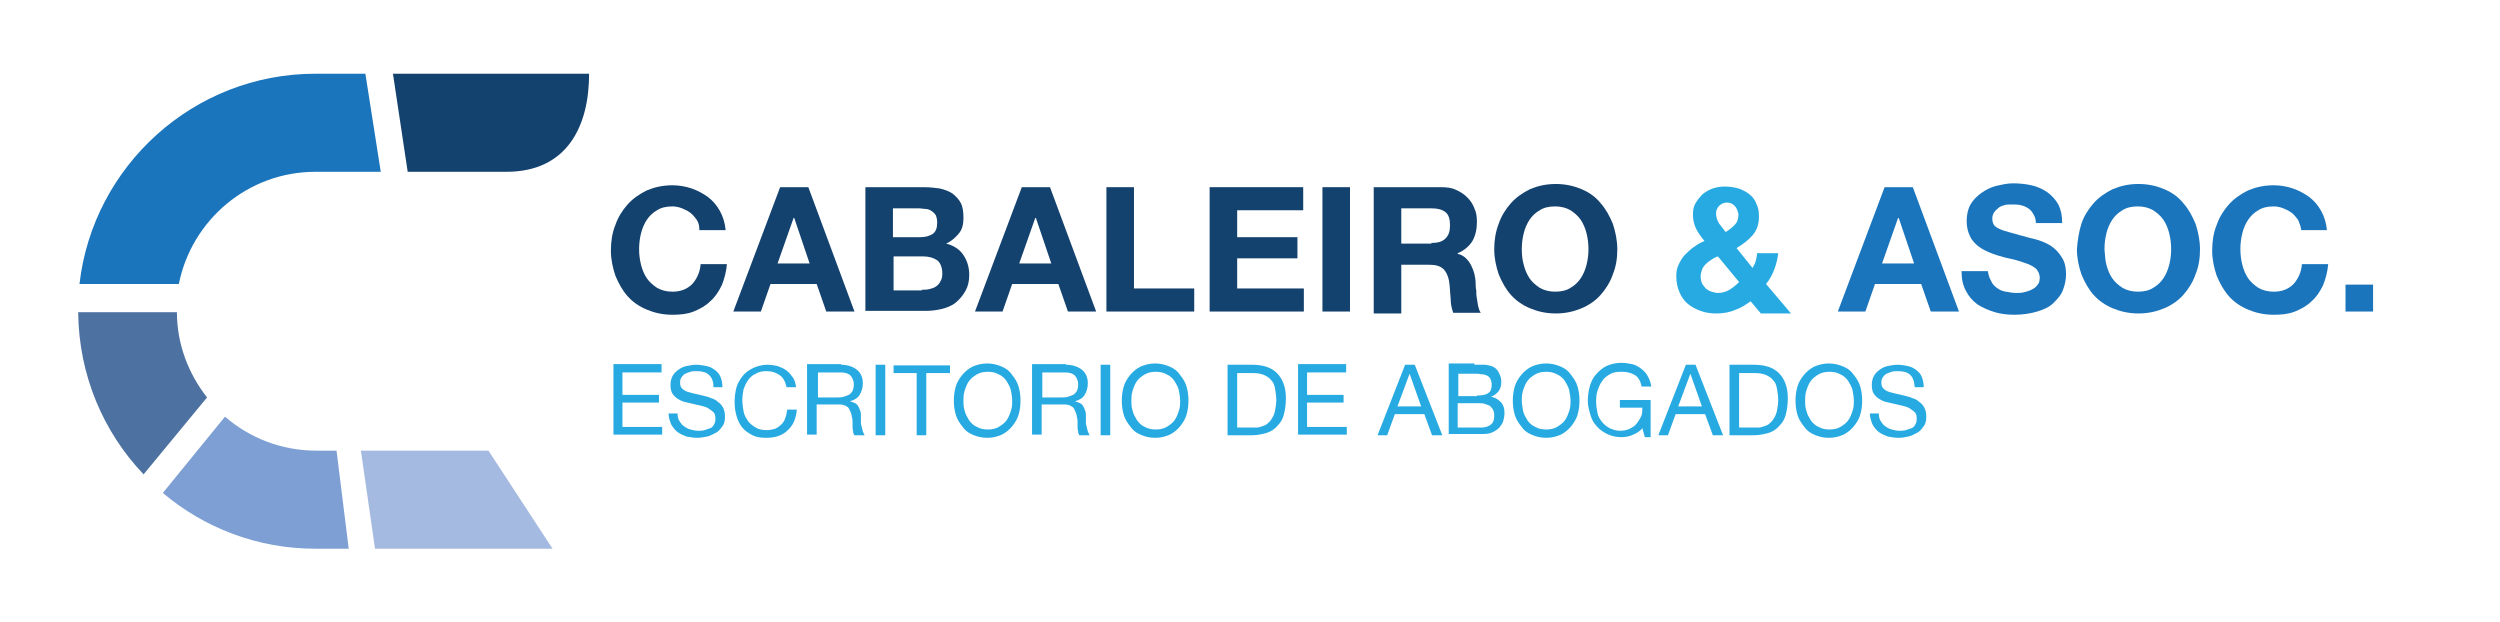 <?xml version="1.0" encoding="utf-8"?>
<!-- Generator: Adobe Illustrator 21.1.0, SVG Export Plug-In . SVG Version: 6.00 Build 0)  -->
<svg version="1.1" id="Layer_1" xmlns="http://www.w3.org/2000/svg" xmlns:xlink="http://www.w3.org/1999/xlink" x="0px" y="0px"
	 viewBox="0 0 390 97.1" style="enable-background:new 0 0 390 97.1;" xml:space="preserve">
<style type="text/css">
	.st0{fill-rule:evenodd;clip-rule:evenodd;fill:#14426F;}
	.st1{fill-rule:evenodd;clip-rule:evenodd;fill:#1B75BC;}
	.st2{fill-rule:evenodd;clip-rule:evenodd;fill:#4D72A2;}
	.st3{fill-rule:evenodd;clip-rule:evenodd;fill:#7D9FD3;}
	.st4{fill-rule:evenodd;clip-rule:evenodd;fill:#A5BAE0;}
	.st5{fill:#14426F;}
	.st6{fill:#27AAE1;}
	.st7{fill:#1B75BC;}
	.st8{fill-rule:evenodd;clip-rule:evenodd;fill:#FFFFFF;}
	.st9{fill:#FFFFFF;}
	.st10{fill-rule:evenodd;clip-rule:evenodd;}
</style>
<path class="st0" d="M63.6,26.8h15.4c9.4,0,12.9-7,12.9-15.3H61.3L63.6,26.8z"/>
<path class="st1" d="M57,11.5h-7.8c-19,0-34.7,14.4-36.8,32.8h15.5c2-10,10.8-17.5,21.3-17.5h10.2L57,11.5z"/>
<path class="st2" d="M12.2,48.8c0.1,9.7,3.9,18.6,10.2,25.2l9.9-12c-2.9-3.7-4.7-8.3-4.7-13.3H12.2z"/>
<path class="st3" d="M25.4,76.9c6.4,5.4,14.7,8.7,23.8,8.7h5.2l-1.9-15.3h-3.2c-5.4,0-10.4-2-14.2-5.3L25.4,76.9z"/>
<polygon class="st4" points="86.2,85.6 76.2,70.3 56.3,70.3 58.5,85.6 "/>
<g>
	<path class="st5" d="M108.7,34.3c-0.3-0.4-0.6-0.8-1-1.1s-0.8-0.5-1.3-0.7c-0.5-0.2-1-0.3-1.5-0.3c-1,0-1.8,0.2-2.4,0.6
		c-0.7,0.4-1.2,0.9-1.6,1.5c-0.4,0.6-0.7,1.3-0.9,2.1c-0.2,0.8-0.3,1.6-0.3,2.5c0,0.8,0.1,1.6,0.3,2.4c0.2,0.8,0.5,1.5,0.9,2.1
		c0.4,0.6,1,1.1,1.6,1.5c0.7,0.4,1.5,0.6,2.4,0.6c1.3,0,2.3-0.4,3.1-1.2c0.7-0.8,1.2-1.8,1.3-3.1h4.1c-0.1,1.2-0.4,2.3-0.8,3.3
		c-0.5,1-1,1.8-1.8,2.5c-0.7,0.7-1.6,1.2-2.6,1.6c-1,0.4-2.1,0.5-3.3,0.5c-1.5,0-2.8-0.3-4-0.8c-1.2-0.5-2.2-1.2-3-2.1
		c-0.8-0.9-1.4-2-1.9-3.2c-0.4-1.2-0.7-2.5-0.7-3.9c0-1.4,0.2-2.8,0.7-4c0.4-1.2,1.1-2.3,1.9-3.2c0.8-0.9,1.8-1.6,3-2.2
		c1.2-0.5,2.5-0.8,4-0.8c1.1,0,2.1,0.2,3,0.5c0.9,0.3,1.8,0.8,2.5,1.3c0.8,0.6,1.4,1.3,1.9,2.2c0.5,0.9,0.8,1.9,0.9,3h-4.1
		C109.1,35.2,109,34.8,108.7,34.3z"/>
	<path class="st5" d="M126.1,29.2l7.2,19.4h-4.4l-1.5-4.3h-7.2l-1.5,4.3h-4.3l7.3-19.4H126.1z M126.3,41.1l-2.4-7.1h-0.1l-2.5,7.1
		H126.3z"/>
	<path class="st5" d="M144.1,29.2c0.9,0,1.8,0.1,2.5,0.2c0.8,0.2,1.4,0.4,2,0.8c0.5,0.4,1,0.9,1.3,1.5c0.3,0.6,0.4,1.4,0.4,2.3
		c0,1-0.2,1.8-0.7,2.4s-1.1,1.2-2,1.6c1.2,0.3,2.1,0.9,2.7,1.8c0.6,0.9,0.9,1.9,0.9,3.1c0,1-0.2,1.8-0.6,2.5
		c-0.4,0.7-0.9,1.3-1.5,1.8c-0.6,0.5-1.4,0.8-2.2,1c-0.8,0.2-1.7,0.3-2.5,0.3H135V29.2H144.1z M143.6,37c0.8,0,1.4-0.2,1.9-0.5
		c0.5-0.4,0.7-0.9,0.7-1.8c0-0.5-0.1-0.8-0.2-1.1c-0.2-0.3-0.4-0.5-0.7-0.7c-0.3-0.2-0.6-0.3-0.9-0.3s-0.7-0.1-1.1-0.1h-4V37H143.6z
		 M143.8,45.2c0.4,0,0.8,0,1.2-0.1c0.4-0.1,0.7-0.2,1-0.4s0.5-0.4,0.7-0.8c0.2-0.3,0.3-0.7,0.3-1.2c0-1-0.3-1.7-0.8-2.1
		c-0.6-0.4-1.3-0.6-2.2-0.6h-4.6v5.3H143.8z"/>
	<path class="st5" d="M163.8,29.2l7.2,19.4h-4.4l-1.5-4.3h-7.2l-1.5,4.3h-4.3l7.3-19.4H163.8z M164,41.1l-2.4-7.1h-0.1l-2.5,7.1H164
		z"/>
	<path class="st5" d="M176.9,29.2V45h9.4v3.6h-13.7V29.2H176.9z"/>
	<path class="st5" d="M203.3,29.2v3.6H193v4.2h9.4v3.3H193V45h10.4v3.6h-14.7V29.2H203.3z"/>
	<path class="st5" d="M210.6,29.2v19.4h-4.3V29.2H210.6z"/>
	<path class="st5" d="M224.8,29.2c0.9,0,1.7,0.1,2.3,0.4c0.7,0.3,1.3,0.7,1.8,1.2c0.5,0.5,0.9,1.1,1.1,1.7c0.3,0.6,0.4,1.3,0.4,2.1
		c0,1.1-0.2,2.1-0.7,3c-0.5,0.8-1.3,1.5-2.3,1.9v0.1c0.5,0.1,1,0.4,1.3,0.7c0.3,0.3,0.6,0.7,0.8,1.1s0.4,0.9,0.5,1.3
		c0.1,0.5,0.2,1,0.2,1.5c0,0.3,0,0.7,0.1,1.1c0,0.4,0,0.8,0.1,1.3s0.1,0.8,0.2,1.2c0.1,0.4,0.2,0.7,0.4,1h-4.3
		c-0.2-0.6-0.4-1.3-0.4-2.2c-0.1-0.9-0.1-1.7-0.2-2.4c-0.1-1-0.5-1.8-0.9-2.2c-0.5-0.5-1.2-0.7-2.3-0.7h-4.3v7.6h-4.3V29.2H224.8z
		 M223.3,37.9c1,0,1.7-0.2,2.2-0.7s0.7-1.1,0.7-2.1c0-0.9-0.2-1.6-0.7-2c-0.5-0.4-1.2-0.6-2.2-0.6h-4.7v5.5H223.3z"/>
	<path class="st5" d="M233.8,34.9c0.4-1.2,1.1-2.3,1.9-3.2c0.8-0.9,1.8-1.6,3-2.2c1.2-0.5,2.5-0.8,4-0.8c1.5,0,2.8,0.3,4,0.8
		c1.2,0.5,2.2,1.2,3,2.2c0.8,0.9,1.4,2,1.9,3.2c0.4,1.2,0.7,2.6,0.7,4c0,1.4-0.2,2.7-0.7,3.9c-0.4,1.2-1.1,2.3-1.9,3.2
		c-0.8,0.9-1.8,1.6-3,2.1c-1.2,0.5-2.5,0.8-4,0.8c-1.5,0-2.8-0.3-4-0.8c-1.2-0.5-2.2-1.2-3-2.1c-0.8-0.9-1.4-2-1.9-3.2
		c-0.4-1.2-0.7-2.5-0.7-3.9C233.1,37.5,233.3,36.2,233.8,34.9z M237.7,41.3c0.2,0.8,0.5,1.5,0.9,2.1c0.4,0.6,1,1.1,1.6,1.5
		c0.7,0.4,1.5,0.6,2.4,0.6c1,0,1.8-0.2,2.4-0.6c0.7-0.4,1.2-0.9,1.6-1.5s0.7-1.3,0.9-2.1c0.2-0.8,0.3-1.6,0.3-2.4
		c0-0.9-0.1-1.7-0.3-2.5c-0.2-0.8-0.5-1.5-0.9-2.1s-1-1.1-1.6-1.5c-0.7-0.4-1.5-0.6-2.4-0.6c-1,0-1.8,0.2-2.4,0.6
		c-0.7,0.4-1.2,0.9-1.6,1.5c-0.4,0.6-0.7,1.3-0.9,2.1c-0.2,0.8-0.3,1.6-0.3,2.5C237.4,39.8,237.5,40.6,237.7,41.3z"/>
	<path class="st6" d="M270.8,48.3c-0.9,0.4-1.9,0.6-3,0.6c-0.9,0-1.7-0.1-2.5-0.4c-0.8-0.3-1.4-0.6-2-1.1c-0.6-0.5-1-1.1-1.3-1.8
		c-0.3-0.7-0.5-1.5-0.5-2.5c0-0.7,0.1-1.3,0.4-1.9s0.6-1.1,1-1.5s0.9-0.9,1.4-1.2c0.5-0.4,1.1-0.7,1.6-0.9c-0.5-0.6-1-1.3-1.3-1.9
		s-0.5-1.4-0.5-2.2c0-0.7,0.1-1.3,0.4-1.8c0.3-0.5,0.7-1,1.1-1.4c0.5-0.4,1-0.7,1.6-0.9c0.6-0.2,1.2-0.3,1.9-0.3
		c0.7,0,1.4,0.1,2.1,0.3c0.6,0.2,1.2,0.5,1.7,0.9c0.5,0.4,0.9,0.9,1.1,1.5c0.3,0.6,0.4,1.2,0.4,2c0,1.1-0.3,2.1-1,2.9
		c-0.7,0.8-1.5,1.4-2.5,2l2.5,3.1c0.2-0.4,0.4-0.7,0.5-1.1c0.1-0.4,0.2-0.8,0.2-1.2h3.3c-0.1,0.9-0.3,1.7-0.6,2.5
		c-0.3,0.8-0.7,1.6-1.3,2.3l3.9,4.6h-4.7l-1.6-1.9C272.5,47.4,271.7,48,270.8,48.3z M267,40.5c-0.3,0.2-0.6,0.4-0.9,0.7
		c-0.3,0.3-0.5,0.6-0.6,0.9s-0.2,0.7-0.2,1.1c0,0.3,0.1,0.7,0.2,1c0.2,0.3,0.4,0.6,0.6,0.8c0.3,0.2,0.5,0.4,0.9,0.5
		c0.3,0.1,0.7,0.2,1,0.2c0.7,0,1.3-0.2,1.8-0.5s1-0.7,1.5-1.2l-3.3-4C267.6,40.1,267.3,40.3,267,40.5z M270.6,32.1
		c-0.4-0.4-0.8-0.5-1.2-0.5c-0.5,0-0.9,0.2-1.2,0.5c-0.3,0.3-0.5,0.7-0.5,1.2c0,0.6,0.2,1.1,0.5,1.6c0.3,0.4,0.7,0.9,1,1.3
		c0.5-0.3,1-0.7,1.4-1.1c0.4-0.4,0.6-0.9,0.6-1.7C271.1,32.9,270.9,32.4,270.6,32.1z"/>
	<path class="st7" d="M298.4,29.2l7.2,19.4h-4.4l-1.5-4.3h-7.2l-1.5,4.3h-4.3l7.3-19.4H298.4z M298.6,41.1l-2.4-7.1h-0.1l-2.5,7.1
		H298.6z"/>
	<path class="st7" d="M310.6,43.8c0.2,0.5,0.5,0.8,0.9,1.1c0.4,0.3,0.8,0.5,1.4,0.6s1.1,0.2,1.6,0.2c0.4,0,0.8,0,1.2-0.1
		c0.4-0.1,0.8-0.2,1.2-0.4c0.4-0.2,0.7-0.4,0.9-0.7c0.3-0.3,0.4-0.7,0.4-1.2c0-0.5-0.2-0.9-0.5-1.3c-0.3-0.3-0.8-0.6-1.3-0.8
		c-0.5-0.2-1.2-0.4-1.8-0.6c-0.7-0.2-1.4-0.3-2.1-0.5c-0.7-0.2-1.4-0.4-2.1-0.7c-0.7-0.3-1.3-0.6-1.8-1c-0.5-0.4-1-0.9-1.3-1.6
		c-0.3-0.6-0.5-1.4-0.5-2.3c0-1,0.2-1.9,0.6-2.6c0.4-0.7,1-1.3,1.7-1.8s1.5-0.9,2.3-1.1c0.9-0.2,1.7-0.4,2.6-0.4c1,0,2,0.1,2.9,0.3
		c0.9,0.2,1.8,0.6,2.5,1.1c0.7,0.5,1.3,1.2,1.7,1.9c0.4,0.8,0.6,1.7,0.6,2.9h-4.1c0-0.6-0.2-1.1-0.4-1.4c-0.2-0.4-0.5-0.7-0.8-0.9
		s-0.7-0.4-1.2-0.5c-0.4-0.1-0.9-0.1-1.5-0.1c-0.3,0-0.7,0-1,0.1s-0.7,0.2-0.9,0.4s-0.5,0.4-0.7,0.7s-0.3,0.6-0.3,1
		c0,0.4,0.1,0.7,0.2,0.9c0.1,0.2,0.4,0.5,0.9,0.7c0.4,0.2,1,0.4,1.8,0.6c0.8,0.2,1.7,0.5,2.9,0.8c0.4,0.1,0.9,0.2,1.5,0.4
		c0.6,0.2,1.3,0.5,1.9,0.9s1.2,1,1.6,1.7c0.5,0.7,0.7,1.6,0.7,2.7c0,0.9-0.2,1.7-0.5,2.5s-0.9,1.4-1.5,2s-1.5,1-2.5,1.3
		c-1,0.3-2.2,0.5-3.5,0.5c-1.1,0-2.1-0.1-3.1-0.4c-1-0.3-1.9-0.7-2.7-1.2c-0.8-0.6-1.4-1.3-1.8-2.1c-0.5-0.9-0.7-1.9-0.7-3.1h4.1
		C310.2,42.8,310.3,43.3,310.6,43.8z"/>
	<path class="st7" d="M324.7,34.9c0.4-1.2,1.1-2.3,1.9-3.2c0.8-0.9,1.8-1.6,3-2.2c1.2-0.5,2.5-0.8,4-0.8c1.5,0,2.8,0.3,4,0.8
		c1.2,0.5,2.2,1.2,3,2.2c0.8,0.9,1.4,2,1.9,3.2c0.4,1.2,0.7,2.6,0.7,4c0,1.4-0.2,2.7-0.7,3.9c-0.4,1.2-1.1,2.3-1.9,3.2
		c-0.8,0.9-1.8,1.6-3,2.1c-1.2,0.5-2.5,0.8-4,0.8c-1.5,0-2.8-0.3-4-0.8c-1.2-0.5-2.2-1.2-3-2.1c-0.8-0.9-1.4-2-1.9-3.2
		c-0.4-1.2-0.7-2.5-0.7-3.9C324.1,37.5,324.3,36.2,324.7,34.9z M328.6,41.3c0.2,0.8,0.5,1.5,0.9,2.1c0.4,0.6,1,1.1,1.6,1.5
		c0.7,0.4,1.5,0.6,2.4,0.6c1,0,1.8-0.2,2.4-0.6c0.7-0.4,1.2-0.9,1.6-1.5s0.7-1.3,0.9-2.1c0.2-0.8,0.3-1.6,0.3-2.4
		c0-0.9-0.1-1.7-0.3-2.5c-0.2-0.8-0.5-1.5-0.9-2.1s-1-1.1-1.6-1.5c-0.7-0.4-1.5-0.6-2.4-0.6c-1,0-1.8,0.2-2.4,0.6
		c-0.7,0.4-1.2,0.9-1.6,1.5c-0.4,0.6-0.7,1.3-0.9,2.1c-0.2,0.8-0.3,1.6-0.3,2.5C328.4,39.8,328.4,40.6,328.6,41.3z"/>
	<path class="st7" d="M358.5,34.3c-0.3-0.4-0.6-0.8-1-1.1s-0.8-0.5-1.3-0.7c-0.5-0.2-1-0.3-1.5-0.3c-1,0-1.8,0.2-2.4,0.6
		c-0.7,0.4-1.2,0.9-1.6,1.5c-0.4,0.6-0.7,1.3-0.9,2.1c-0.2,0.8-0.3,1.6-0.3,2.5c0,0.8,0.1,1.6,0.3,2.4c0.2,0.8,0.5,1.5,0.9,2.1
		c0.4,0.6,1,1.1,1.6,1.5c0.7,0.4,1.5,0.6,2.4,0.6c1.3,0,2.3-0.4,3.1-1.2c0.7-0.8,1.2-1.8,1.3-3.1h4.1c-0.1,1.2-0.4,2.3-0.8,3.3
		c-0.5,1-1,1.8-1.8,2.5c-0.7,0.7-1.6,1.2-2.6,1.6c-1,0.4-2.1,0.5-3.3,0.5c-1.5,0-2.8-0.3-4-0.8c-1.2-0.5-2.2-1.2-3-2.1
		c-0.8-0.9-1.4-2-1.9-3.2c-0.4-1.2-0.7-2.5-0.7-3.9c0-1.4,0.2-2.8,0.7-4c0.4-1.2,1.1-2.3,1.9-3.2c0.8-0.9,1.8-1.6,3-2.2
		c1.2-0.5,2.5-0.8,4-0.8c1.1,0,2.1,0.2,3,0.5c0.9,0.3,1.8,0.8,2.5,1.3c0.8,0.6,1.4,1.3,1.9,2.2c0.5,0.9,0.8,1.9,0.9,3H359
		C358.9,35.2,358.7,34.8,358.5,34.3z"/>
	<path class="st7" d="M370.2,44.4v4.2h-4.3v-4.2H370.2z"/>
</g>
<g>
	<path class="st6" d="M103.2,56.9v1.2h-6.1v3.5h5.7v1.2h-5.7v3.8h6.2v1.2h-7.6v-11H103.2z"/>
	<path class="st6" d="M110.5,58.4c-0.5-0.4-1.1-0.5-1.9-0.5c-0.3,0-0.6,0-0.9,0.1c-0.3,0.1-0.6,0.2-0.8,0.3
		c-0.2,0.1-0.4,0.3-0.6,0.6s-0.2,0.5-0.2,0.9c0,0.3,0.1,0.6,0.3,0.8c0.2,0.2,0.5,0.4,0.8,0.5s0.7,0.2,1.1,0.3
		c0.4,0.1,0.8,0.2,1.3,0.3c0.4,0.1,0.9,0.2,1.3,0.4c0.4,0.1,0.8,0.3,1.1,0.6c0.3,0.2,0.6,0.5,0.8,0.9c0.2,0.4,0.3,0.8,0.3,1.4
		c0,0.6-0.1,1.1-0.4,1.5s-0.6,0.8-1,1s-0.9,0.5-1.4,0.6c-0.5,0.1-1,0.2-1.5,0.2c-0.6,0-1.2-0.1-1.7-0.2c-0.5-0.2-1-0.4-1.4-0.7
		s-0.7-0.7-1-1.2c-0.2-0.5-0.4-1.1-0.4-1.7h1.4c0,0.5,0.1,0.9,0.3,1.2c0.2,0.3,0.4,0.6,0.7,0.8c0.3,0.2,0.6,0.4,1,0.5
		c0.4,0.1,0.8,0.2,1.2,0.2c0.3,0,0.7,0,1-0.1s0.6-0.2,0.9-0.3c0.3-0.1,0.5-0.4,0.6-0.6c0.2-0.3,0.2-0.6,0.2-1c0-0.4-0.1-0.7-0.3-0.9
		c-0.2-0.2-0.5-0.4-0.8-0.6s-0.7-0.3-1.1-0.4c-0.4-0.1-0.8-0.2-1.3-0.3c-0.4-0.1-0.9-0.2-1.3-0.3c-0.4-0.1-0.8-0.3-1.1-0.5
		s-0.6-0.5-0.8-0.8c-0.2-0.3-0.3-0.8-0.3-1.3c0-0.6,0.1-1,0.3-1.4c0.2-0.4,0.5-0.7,0.9-1s0.8-0.5,1.3-0.6c0.5-0.1,1-0.2,1.5-0.2
		c0.6,0,1.1,0.1,1.6,0.2c0.5,0.1,0.9,0.3,1.3,0.6c0.4,0.3,0.7,0.6,0.9,1.1s0.3,1,0.3,1.6h-1.4C111.3,59.4,111,58.8,110.5,58.4z"/>
	<path class="st6" d="M121.6,58.5c-0.6-0.4-1.2-0.6-2-0.6c-0.7,0-1.2,0.1-1.7,0.4c-0.5,0.2-0.9,0.6-1.2,1c-0.3,0.4-0.5,0.9-0.7,1.4
		c-0.1,0.5-0.2,1.1-0.2,1.7c0,0.6,0.1,1.2,0.2,1.8s0.4,1,0.7,1.5c0.3,0.4,0.7,0.7,1.2,1s1,0.4,1.7,0.4c0.5,0,0.9-0.1,1.3-0.2
		c0.4-0.2,0.7-0.4,1-0.7s0.5-0.6,0.6-1c0.2-0.4,0.2-0.8,0.3-1.3h1.5c-0.1,1.4-0.6,2.5-1.4,3.2c-0.8,0.8-1.9,1.2-3.3,1.2
		c-0.9,0-1.6-0.1-2.2-0.4c-0.6-0.3-1.2-0.7-1.6-1.2c-0.4-0.5-0.7-1.1-0.9-1.8c-0.2-0.7-0.3-1.4-0.3-2.2s0.1-1.6,0.3-2.3
		c0.2-0.7,0.6-1.3,1-1.8c0.4-0.5,1-0.9,1.6-1.2c0.7-0.3,1.4-0.5,2.2-0.5c0.6,0,1.1,0.1,1.6,0.2c0.5,0.2,1,0.4,1.4,0.7
		c0.4,0.3,0.7,0.7,1,1.1s0.4,1,0.5,1.5h-1.5C122.5,59.5,122.2,58.9,121.6,58.5z"/>
	<path class="st6" d="M131.2,56.9c1,0,1.9,0.3,2.5,0.8c0.6,0.5,0.9,1.2,0.9,2.1c0,0.7-0.2,1.3-0.5,1.8c-0.3,0.5-0.8,0.8-1.5,1v0
		c0.3,0.1,0.6,0.2,0.8,0.3c0.2,0.1,0.4,0.3,0.5,0.5c0.1,0.2,0.2,0.4,0.3,0.7c0.1,0.2,0.1,0.5,0.1,0.8c0,0.3,0,0.5,0,0.8
		c0,0.3,0,0.5,0.1,0.8s0.1,0.5,0.2,0.8c0.1,0.2,0.2,0.5,0.3,0.6h-1.6c-0.1-0.1-0.2-0.3-0.2-0.5c0-0.2-0.1-0.4-0.1-0.7
		c0-0.2,0-0.5,0-0.8c0-0.3,0-0.5-0.1-0.8c0-0.3-0.1-0.5-0.2-0.8c-0.1-0.2-0.2-0.5-0.3-0.6c-0.1-0.2-0.3-0.3-0.5-0.4
		c-0.2-0.1-0.5-0.2-0.9-0.2h-3.6v4.7h-1.5v-11H131.2z M131.6,61.9c0.3-0.1,0.6-0.2,0.8-0.3c0.2-0.1,0.4-0.3,0.6-0.6
		c0.1-0.3,0.2-0.6,0.2-1c0-0.6-0.2-1-0.5-1.4c-0.3-0.3-0.8-0.5-1.5-0.5h-3.6V62h3C130.9,62,131.2,62,131.6,61.9z"/>
	<path class="st6" d="M138.1,56.9v11h-1.5v-11H138.1z"/>
	<path class="st6" d="M139.4,58.2v-1.2h8.8v1.2h-3.7v9.7h-1.5v-9.7H139.4z"/>
	<path class="st6" d="M149.1,60.3c0.2-0.7,0.6-1.3,1-1.8c0.4-0.5,1-1,1.6-1.3c0.7-0.3,1.4-0.5,2.3-0.5s1.6,0.2,2.3,0.5
		c0.7,0.3,1.2,0.7,1.6,1.3c0.4,0.5,0.8,1.1,1,1.8c0.2,0.7,0.3,1.4,0.3,2.2s-0.1,1.5-0.3,2.2c-0.2,0.7-0.6,1.3-1,1.8
		c-0.4,0.5-1,1-1.6,1.3c-0.7,0.3-1.4,0.5-2.3,0.5s-1.6-0.2-2.3-0.5c-0.7-0.3-1.2-0.7-1.6-1.3c-0.4-0.5-0.8-1.1-1-1.8
		c-0.2-0.7-0.3-1.4-0.3-2.2S148.9,61,149.1,60.3z M150.5,64.1c0.1,0.5,0.4,1,0.7,1.5c0.3,0.4,0.7,0.8,1.2,1c0.5,0.3,1.1,0.4,1.7,0.4
		s1.2-0.1,1.7-0.4c0.5-0.3,0.9-0.6,1.2-1c0.3-0.4,0.5-0.9,0.7-1.5s0.2-1.1,0.2-1.6s-0.1-1.1-0.2-1.6s-0.4-1-0.7-1.5
		c-0.3-0.4-0.7-0.8-1.2-1c-0.5-0.3-1.1-0.4-1.7-0.4s-1.2,0.1-1.7,0.4c-0.5,0.3-0.9,0.6-1.2,1c-0.3,0.4-0.5,0.9-0.7,1.5
		s-0.2,1.1-0.2,1.6S150.3,63.5,150.5,64.1z"/>
	<path class="st6" d="M166.3,56.9c1,0,1.9,0.3,2.5,0.8c0.6,0.5,0.9,1.2,0.9,2.1c0,0.7-0.2,1.3-0.5,1.8c-0.3,0.5-0.8,0.8-1.5,1v0
		c0.3,0.1,0.6,0.2,0.8,0.3c0.2,0.1,0.4,0.3,0.5,0.5c0.1,0.2,0.2,0.4,0.3,0.7c0.1,0.2,0.1,0.5,0.1,0.8c0,0.3,0,0.5,0,0.8
		c0,0.3,0,0.5,0.1,0.8s0.1,0.5,0.2,0.8c0.1,0.2,0.2,0.5,0.3,0.6h-1.6c-0.1-0.1-0.2-0.3-0.2-0.5c0-0.2-0.1-0.4-0.1-0.7
		c0-0.2,0-0.5,0-0.8c0-0.3,0-0.5-0.1-0.8c0-0.3-0.1-0.5-0.2-0.8c-0.1-0.2-0.2-0.5-0.3-0.6c-0.1-0.2-0.3-0.3-0.5-0.4
		c-0.2-0.1-0.5-0.2-0.9-0.2h-3.6v4.7h-1.5v-11H166.3z M166.6,61.9c0.3-0.1,0.6-0.2,0.8-0.3c0.2-0.1,0.4-0.3,0.6-0.6
		c0.1-0.3,0.2-0.6,0.2-1c0-0.6-0.2-1-0.5-1.4c-0.3-0.3-0.8-0.5-1.5-0.5h-3.6V62h3C165.9,62,166.3,62,166.6,61.9z"/>
	<path class="st6" d="M173.2,56.9v11h-1.5v-11H173.2z"/>
	<path class="st6" d="M175.3,60.3c0.2-0.7,0.6-1.3,1-1.8c0.4-0.5,1-1,1.6-1.3c0.7-0.3,1.4-0.5,2.3-0.5s1.6,0.2,2.3,0.5
		c0.7,0.3,1.2,0.7,1.6,1.3c0.4,0.5,0.8,1.1,1,1.8c0.2,0.7,0.3,1.4,0.3,2.2s-0.1,1.5-0.3,2.2c-0.2,0.7-0.6,1.3-1,1.8
		c-0.4,0.5-1,1-1.6,1.3c-0.7,0.3-1.4,0.5-2.3,0.5s-1.6-0.2-2.3-0.5c-0.7-0.3-1.2-0.7-1.6-1.3c-0.4-0.5-0.8-1.1-1-1.8
		c-0.2-0.7-0.3-1.4-0.3-2.2S175.1,61,175.3,60.3z M176.7,64.1c0.1,0.5,0.4,1,0.7,1.5c0.3,0.4,0.7,0.8,1.2,1c0.5,0.3,1.1,0.4,1.7,0.4
		s1.2-0.1,1.7-0.4c0.5-0.3,0.9-0.6,1.2-1c0.3-0.4,0.5-0.9,0.7-1.5s0.2-1.1,0.2-1.6s-0.1-1.1-0.2-1.6s-0.4-1-0.7-1.5
		c-0.3-0.4-0.7-0.8-1.2-1c-0.5-0.3-1.1-0.4-1.7-0.4s-1.2,0.1-1.7,0.4c-0.5,0.3-0.9,0.6-1.2,1c-0.3,0.4-0.5,0.9-0.7,1.5
		s-0.2,1.1-0.2,1.6S176.5,63.5,176.7,64.1z"/>
	<path class="st6" d="M195.3,56.9c1.7,0,3,0.4,3.9,1.3s1.4,2.2,1.4,3.9c0,0.9-0.1,1.7-0.3,2.5s-0.5,1.3-1,1.8
		c-0.4,0.5-1,0.9-1.6,1.1s-1.5,0.4-2.4,0.4h-3.8v-11H195.3z M195.5,66.7c0.2,0,0.4,0,0.6,0c0.2,0,0.5-0.1,0.8-0.2
		c0.3-0.1,0.6-0.2,0.8-0.4s0.5-0.4,0.7-0.8c0.2-0.3,0.4-0.7,0.5-1.2c0.1-0.5,0.2-1.1,0.2-1.7c0-0.7-0.1-1.2-0.2-1.8s-0.3-1-0.6-1.3
		c-0.3-0.4-0.7-0.6-1.1-0.8c-0.5-0.2-1-0.3-1.7-0.3H193v8.5H195.5z"/>
	<path class="st6" d="M210,56.9v1.2h-6.1v3.5h5.7v1.2h-5.7v3.8h6.2v1.2h-7.6v-11H210z"/>
	<path class="st6" d="M220.7,56.9l4.3,11h-1.6l-1.2-3.3h-4.6l-1.2,3.3h-1.5l4.3-11H220.7z M221.7,63.4l-1.8-5.1h0l-1.9,5.1H221.7z"
		/>
	<path class="st6" d="M230,56.9c0.2,0,0.5,0,0.8,0s0.5,0,0.8,0c0.3,0,0.5,0.1,0.7,0.1c0.2,0.1,0.4,0.1,0.6,0.2
		c0.4,0.2,0.7,0.5,0.9,0.9s0.4,0.8,0.4,1.4c0,0.6-0.1,1.1-0.4,1.5c-0.3,0.4-0.7,0.7-1.2,0.9v0c0.7,0.1,1.2,0.5,1.6,0.9
		c0.4,0.5,0.5,1,0.5,1.7c0,0.4-0.1,0.8-0.2,1.2c-0.1,0.4-0.4,0.7-0.6,1c-0.3,0.3-0.6,0.5-1,0.7c-0.4,0.2-0.9,0.3-1.4,0.3H226v-11
		H230z M230.4,61.7c0.8,0,1.4-0.1,1.8-0.4c0.4-0.3,0.5-0.7,0.5-1.3c0-0.4-0.1-0.7-0.2-0.9c-0.1-0.2-0.3-0.4-0.5-0.5
		c-0.2-0.1-0.5-0.2-0.7-0.2c-0.3,0-0.6-0.1-0.9-0.1h-2.9v3.5H230.4z M231.1,66.7c0.6,0,1.2-0.2,1.5-0.5c0.4-0.3,0.5-0.8,0.5-1.4
		c0-0.4-0.1-0.7-0.2-0.9c-0.1-0.2-0.3-0.4-0.5-0.6c-0.2-0.1-0.5-0.2-0.8-0.3c-0.3-0.1-0.6-0.1-0.9-0.1h-3.3v3.8H231.1z"/>
	<path class="st6" d="M236.3,60.3c0.2-0.7,0.6-1.3,1-1.8c0.4-0.5,1-1,1.6-1.3c0.7-0.3,1.4-0.5,2.3-0.5s1.6,0.2,2.3,0.5
		c0.7,0.3,1.2,0.7,1.6,1.3c0.4,0.5,0.8,1.1,1,1.8c0.2,0.7,0.3,1.4,0.3,2.2s-0.1,1.5-0.3,2.2c-0.2,0.7-0.6,1.3-1,1.8
		c-0.4,0.5-1,1-1.6,1.3c-0.7,0.3-1.4,0.5-2.3,0.5s-1.6-0.2-2.3-0.5c-0.7-0.3-1.2-0.7-1.6-1.3c-0.4-0.5-0.8-1.1-1-1.8
		c-0.2-0.7-0.3-1.4-0.3-2.2S236.1,61,236.3,60.3z M237.6,64.1c0.1,0.5,0.4,1,0.7,1.5c0.3,0.4,0.7,0.8,1.2,1c0.5,0.3,1.1,0.4,1.7,0.4
		s1.2-0.1,1.7-0.4c0.5-0.3,0.9-0.6,1.2-1c0.3-0.4,0.5-0.9,0.7-1.5s0.2-1.1,0.2-1.6s-0.1-1.1-0.2-1.6s-0.4-1-0.7-1.5
		c-0.3-0.4-0.7-0.8-1.2-1c-0.5-0.3-1.1-0.4-1.7-0.4s-1.2,0.1-1.7,0.4c-0.5,0.3-0.9,0.6-1.2,1c-0.3,0.4-0.5,0.9-0.7,1.5
		s-0.2,1.1-0.2,1.6S237.5,63.5,237.6,64.1z"/>
	<path class="st6" d="M254.8,67.8c-0.6,0.3-1.3,0.4-1.9,0.4c-0.8,0-1.6-0.2-2.2-0.5s-1.2-0.7-1.6-1.2c-0.5-0.5-0.8-1.1-1-1.8
		c-0.2-0.7-0.4-1.4-0.4-2.1c0-0.8,0.1-1.6,0.3-2.3c0.2-0.7,0.5-1.4,1-1.9c0.4-0.5,1-1,1.6-1.3c0.7-0.3,1.4-0.5,2.3-0.5
		c0.6,0,1.2,0.1,1.7,0.2c0.5,0.1,1,0.4,1.4,0.7c0.4,0.3,0.8,0.7,1,1.1c0.3,0.5,0.5,1,0.6,1.7h-1.5c-0.1-0.4-0.2-0.8-0.4-1.1
		c-0.2-0.3-0.4-0.6-0.7-0.7c-0.3-0.2-0.6-0.3-1-0.4c-0.4-0.1-0.8-0.1-1.2-0.1c-0.7,0-1.2,0.1-1.7,0.4c-0.5,0.3-0.9,0.6-1.2,1.1
		c-0.3,0.4-0.5,0.9-0.7,1.5s-0.2,1.1-0.2,1.7c0,0.6,0.1,1.1,0.2,1.7s0.4,1,0.7,1.4s0.7,0.7,1.2,1c0.5,0.2,1,0.4,1.6,0.4
		c0.6,0,1.1-0.1,1.5-0.3c0.4-0.2,0.8-0.4,1.1-0.8s0.5-0.7,0.7-1.1c0.2-0.4,0.2-0.9,0.2-1.4h-3.5v-1.2h4.8v5.8h-0.9l-0.4-1.4
		C256,67.1,255.5,67.5,254.8,67.8z"/>
	<path class="st6" d="M264.5,56.9l4.3,11h-1.6l-1.2-3.3h-4.6l-1.2,3.3h-1.5l4.3-11H264.5z M265.5,63.4l-1.8-5.1h0l-1.9,5.1H265.5z"
		/>
	<path class="st6" d="M273.6,56.9c1.7,0,3,0.4,3.9,1.3s1.4,2.2,1.4,3.9c0,0.9-0.1,1.7-0.3,2.5s-0.5,1.3-1,1.8
		c-0.4,0.5-1,0.9-1.6,1.1s-1.5,0.4-2.4,0.4h-3.8v-11H273.6z M273.8,66.7c0.2,0,0.4,0,0.6,0c0.2,0,0.5-0.1,0.8-0.2
		c0.3-0.1,0.6-0.2,0.8-0.4s0.5-0.4,0.7-0.8c0.2-0.3,0.4-0.7,0.5-1.2c0.1-0.5,0.2-1.1,0.2-1.7c0-0.7-0.1-1.2-0.2-1.8s-0.3-1-0.6-1.3
		c-0.3-0.4-0.7-0.6-1.1-0.8c-0.5-0.2-1-0.3-1.7-0.3h-2.5v8.5H273.8z"/>
	<path class="st6" d="M280.4,60.3c0.2-0.7,0.6-1.3,1-1.8c0.4-0.5,1-1,1.6-1.3c0.7-0.3,1.4-0.5,2.3-0.5s1.6,0.2,2.3,0.5
		c0.7,0.3,1.2,0.7,1.6,1.3c0.4,0.5,0.8,1.1,1,1.8c0.2,0.7,0.3,1.4,0.3,2.2s-0.1,1.5-0.3,2.2c-0.2,0.7-0.6,1.3-1,1.8
		c-0.4,0.5-1,1-1.6,1.3c-0.7,0.3-1.4,0.5-2.3,0.5s-1.6-0.2-2.3-0.5c-0.7-0.3-1.2-0.7-1.6-1.3c-0.4-0.5-0.8-1.1-1-1.8
		c-0.2-0.7-0.3-1.4-0.3-2.2S280.2,61,280.4,60.3z M281.8,64.1c0.1,0.5,0.4,1,0.7,1.5c0.3,0.4,0.7,0.8,1.2,1c0.5,0.3,1.1,0.4,1.7,0.4
		s1.2-0.1,1.7-0.4c0.5-0.3,0.9-0.6,1.2-1c0.3-0.4,0.5-0.9,0.7-1.5s0.2-1.1,0.2-1.6s-0.1-1.1-0.2-1.6s-0.4-1-0.7-1.5
		c-0.3-0.4-0.7-0.8-1.2-1c-0.5-0.3-1.1-0.4-1.7-0.4s-1.2,0.1-1.7,0.4c-0.5,0.3-0.9,0.6-1.2,1c-0.3,0.4-0.5,0.9-0.7,1.5
		s-0.2,1.1-0.2,1.6S281.6,63.5,281.8,64.1z"/>
	<path class="st6" d="M297.9,58.4c-0.5-0.4-1.1-0.5-1.9-0.5c-0.3,0-0.6,0-0.9,0.1c-0.3,0.1-0.6,0.2-0.8,0.3
		c-0.2,0.1-0.4,0.3-0.6,0.6s-0.2,0.5-0.2,0.9c0,0.3,0.1,0.6,0.3,0.8c0.2,0.2,0.5,0.4,0.8,0.5s0.7,0.2,1.1,0.3
		c0.4,0.1,0.8,0.2,1.3,0.3c0.4,0.1,0.9,0.2,1.3,0.4c0.4,0.1,0.8,0.3,1.1,0.6c0.3,0.2,0.6,0.5,0.8,0.9c0.2,0.4,0.3,0.8,0.3,1.4
		c0,0.6-0.1,1.1-0.4,1.5s-0.6,0.8-1,1s-0.9,0.5-1.4,0.6c-0.5,0.1-1,0.2-1.5,0.2c-0.6,0-1.2-0.1-1.7-0.2c-0.5-0.2-1-0.4-1.4-0.7
		s-0.7-0.7-1-1.2c-0.2-0.5-0.4-1.1-0.4-1.7h1.4c0,0.5,0.1,0.9,0.3,1.2c0.2,0.3,0.4,0.6,0.7,0.8c0.3,0.2,0.6,0.4,1,0.5
		c0.4,0.1,0.8,0.2,1.2,0.2c0.3,0,0.7,0,1-0.1s0.6-0.2,0.9-0.3c0.3-0.1,0.5-0.4,0.6-0.6c0.2-0.3,0.2-0.6,0.2-1c0-0.4-0.1-0.7-0.3-0.9
		c-0.2-0.2-0.5-0.4-0.8-0.6s-0.7-0.3-1.1-0.4c-0.4-0.1-0.8-0.2-1.3-0.3c-0.4-0.1-0.9-0.2-1.3-0.3c-0.4-0.1-0.8-0.3-1.1-0.5
		s-0.6-0.5-0.8-0.8c-0.2-0.3-0.3-0.8-0.3-1.3c0-0.6,0.1-1,0.3-1.4c0.2-0.4,0.5-0.7,0.9-1s0.8-0.5,1.3-0.6c0.5-0.1,1-0.2,1.5-0.2
		c0.6,0,1.1,0.1,1.6,0.2c0.5,0.1,0.9,0.3,1.3,0.6c0.4,0.3,0.7,0.6,0.9,1.1s0.3,1,0.3,1.6h-1.4C298.6,59.4,298.4,58.8,297.9,58.4z"/>
</g>
</svg>
